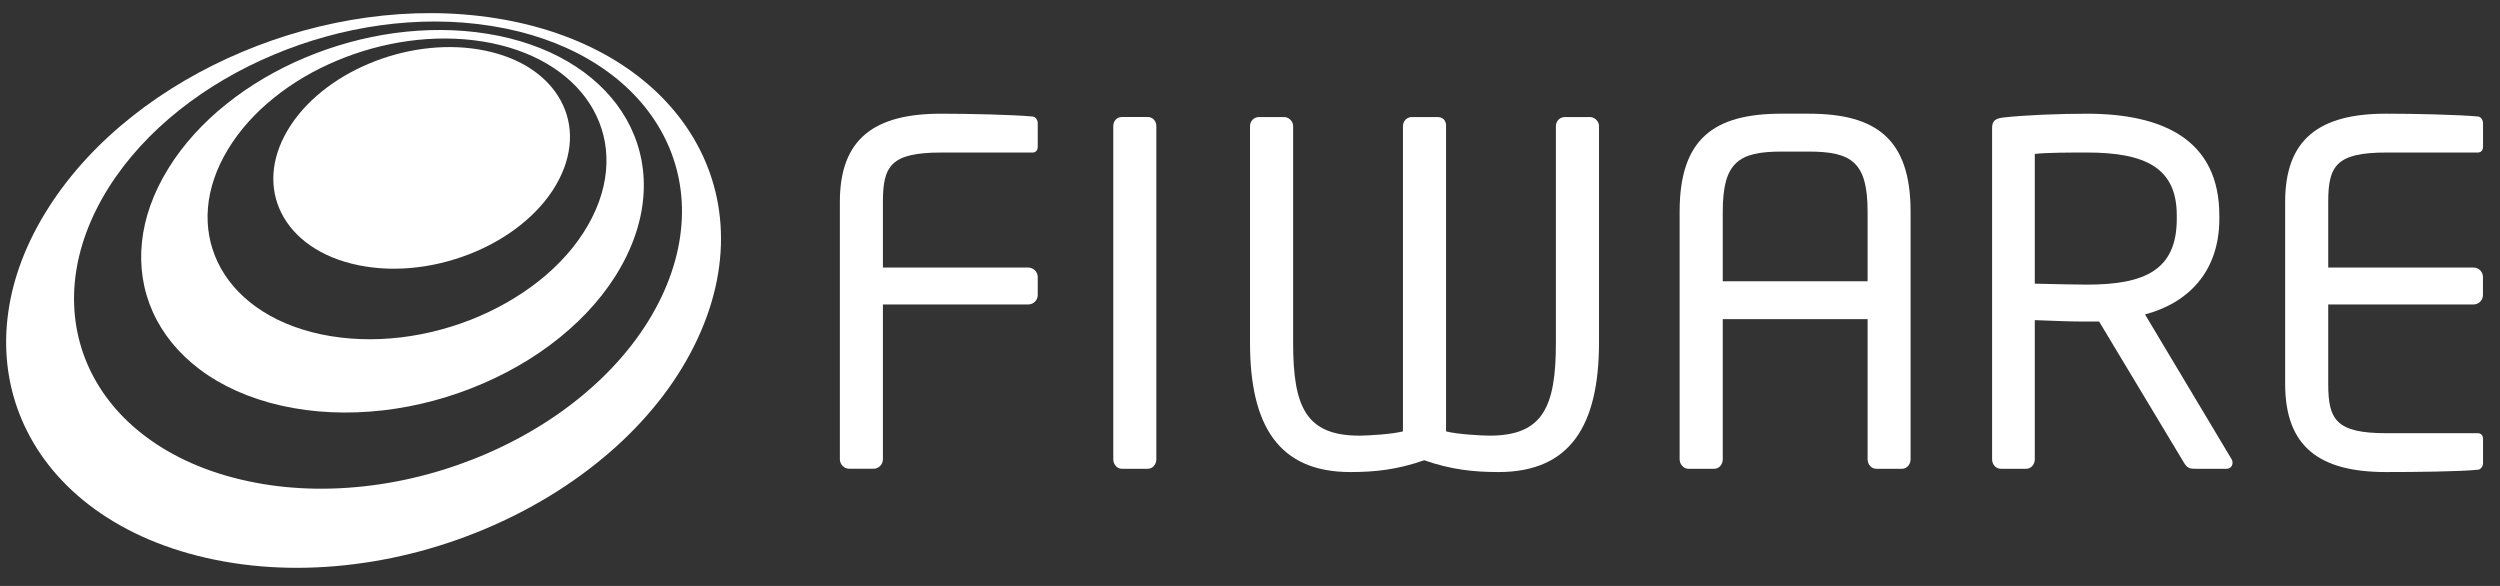<?xml version="1.0" encoding="utf-8"?>
<!-- Generator: Adobe Illustrator 16.0.0, SVG Export Plug-In . SVG Version: 6.00 Build 0)  -->
<!DOCTYPE svg PUBLIC "-//W3C//DTD SVG 1.1//EN" "http://www.w3.org/Graphics/SVG/1.1/DTD/svg11.dtd">
<svg version="1.1" id="Layer_1" xmlns="http://www.w3.org/2000/svg" xmlns:xlink="http://www.w3.org/1999/xlink" x="0px" y="0px"
	 width="128px" height="30px" viewBox="0 0 128 30" enable-background="new 0 0 128 30" xml:space="preserve">
<rect x="0" y="0" width="128" height="30" fill="#333333" stroke="none"/>
<g>
	<path fill="#FFFFFF" d="M52.646,15.589h-7.441v7.925c0,0.268-0.218,0.486-0.485,0.486h-1.236c-0.265,0-0.483-0.223-0.483-0.486
		V10.332c0-3.226,1.769-4.51,5.162-4.51c1.43,0,3.708,0.049,4.725,0.146c0.147,0.024,0.244,0.194,0.244,0.339V7.52
		c0,0.17-0.097,0.29-0.267,0.29h-4.678c-2.568,0-2.982,0.678-2.982,2.522v3.367h7.441c0.267,0,0.486,0.22,0.486,0.484v0.922
		C53.131,15.372,52.913,15.589,52.646,15.589"/>
	<path fill="#FFFFFF" d="M58.769,24.001h-1.333c-0.245,0-0.436-0.222-0.436-0.483V6.454c0-0.243,0.168-0.462,0.436-0.462h1.333
		c0.242,0,0.435,0.194,0.435,0.462v17.062C59.204,23.759,59.034,24.001,58.769,24.001"/>
	<path fill="#FFFFFF" d="M76.723,24.169c-1.258,0-2.422-0.121-3.803-0.604c-1.384,0.483-2.521,0.604-3.781,0.604
		c-3.686,0-5.138-2.396-5.138-6.617V6.453c0-0.243,0.193-0.46,0.459-0.46h1.287c0.241,0,0.461,0.217,0.461,0.46v11.099
		c0,3.273,0.651,4.753,3.392,4.753c0.412,0,1.696-0.072,2.231-0.22V6.453c0-0.243,0.19-0.46,0.459-0.46h1.31
		c0.27,0,0.438,0.169,0.438,0.436v15.657c0.531,0.146,1.816,0.219,2.229,0.219c2.737,0,3.395-1.479,3.395-4.752v-11.1
		c0-0.243,0.193-0.46,0.461-0.46h1.283c0.242,0,0.463,0.217,0.463,0.46v11.099C81.863,21.771,80.408,24.169,76.723,24.169"/>
	<path fill="#FFFFFF" d="M97.391,24.001h-1.332c-0.244,0-0.438-0.219-0.438-0.483v-7.177h-7.416v7.177
		c0,0.241-0.17,0.483-0.438,0.483h-1.332c-0.242,0-0.438-0.242-0.438-0.483V10.84c0-3.71,1.724-5.019,5.213-5.019h1.399
		c3.472,0,5.213,1.309,5.213,5.019v12.678C97.826,23.759,97.635,24.001,97.391,24.001 M95.621,10.84
		c0-2.521-0.799-3.079-3.006-3.079h-1.402c-2.207,0-3.008,0.558-3.008,3.079v3.562h7.416V10.84z"/>
	<path fill="#FFFFFF" d="M113.998,24.001h-1.553c-0.291,0-0.438,0-0.629-0.315l-4.34-7.222h-0.22h-0.409
		c-0.804,0-1.384-0.024-2.666-0.073v7.127c0,0.241-0.173,0.483-0.438,0.483h-1.31c-0.242,0-0.438-0.219-0.438-0.483V6.55
		c0-0.341,0.146-0.486,0.582-0.534c1.041-0.12,2.855-0.194,4.268-0.194c3.826,0,6.785,1.284,6.785,5.211v0.17
		c0,2.714-1.604,4.312-3.805,4.896l4.406,7.368c0.051,0.07,0.074,0.146,0.074,0.218C114.312,23.854,114.191,24.001,113.998,24.001
		 M111.451,11.033c0-2.423-1.574-3.224-4.604-3.224c-0.752,0-2.084,0-2.666,0.073v6.642c1.063,0.023,2.104,0.049,2.666,0.049
		c2.979,0,4.604-0.752,4.604-3.369V11.033L111.451,11.033z"/>
	<path fill="#FFFFFF" d="M126.889,24.048c-0.922,0.099-3.297,0.121-4.727,0.121c-3.393,0-5.162-1.283-5.162-4.508V10.33
		c0-3.225,1.77-4.509,5.162-4.509c1.43,0,3.709,0.049,4.727,0.146c0.146,0.025,0.242,0.194,0.242,0.339v1.212
		c0,0.17-0.096,0.291-0.266,0.291h-4.68c-2.568,0-2.98,0.68-2.98,2.521v3.369h7.441c0.268,0,0.481,0.217,0.481,0.484v0.92
		c0,0.268-0.217,0.485-0.481,0.485h-7.441v4.071c0,1.842,0.412,2.521,2.98,2.521h4.68c0.17,0,0.266,0.121,0.266,0.289v1.238
		C127.131,23.854,127.035,24.023,126.889,24.048"/>
	<g>
		<path fill="#FFFFFF" d="M24.505,2.53c0.945,0.156,1.768,0.451,2.452,0.854c0.688,0.41,1.234,0.929,1.61,1.524
			c0.384,0.601,0.597,1.28,0.615,2.004c0.018,0.73-0.163,1.506-0.565,2.286c-0.406,0.788-1,1.505-1.727,2.126
			c-0.729,0.625-1.59,1.151-2.525,1.552c-0.937,0.401-1.945,0.679-2.966,0.805c-1.017,0.125-2.046,0.101-3.024-0.098
			c-0.973-0.196-1.803-0.542-2.47-1.002c-0.662-0.455-1.164-1.02-1.486-1.653c-0.32-0.625-0.464-1.321-0.416-2.047
			c0.046-0.72,0.283-1.471,0.725-2.214c0.437-0.739,1.035-1.406,1.745-1.978c0.706-0.572,1.522-1.054,2.399-1.423
			c0.876-0.37,1.817-0.631,2.768-0.762C22.596,2.375,23.567,2.375,24.505,2.53"/>
		<path fill="#FFFFFF" d="M24.949,1.728c1.577,0.255,2.962,0.745,4.115,1.42c1.171,0.684,2.108,1.558,2.771,2.567
			c0.673,1.026,1.061,2.192,1.121,3.44c0.06,1.265-0.221,2.615-0.889,3.982c-0.68,1.385-1.69,2.651-2.94,3.749
			c-1.258,1.107-2.75,2.035-4.374,2.738c-1.629,0.707-3.381,1.185-5.151,1.387c-1.764,0.201-3.537,0.134-5.212-0.245
			c-1.658-0.377-3.057-1.021-4.164-1.853c-1.095-0.824-1.904-1.828-2.404-2.945c-0.493-1.102-0.686-2.312-0.555-3.564
			c0.127-1.235,0.569-2.51,1.347-3.77c0.767-1.245,1.79-2.361,2.989-3.316c1.188-0.952,2.551-1.749,4.008-2.363
			c1.453-0.611,3.008-1.045,4.585-1.261C21.776,1.478,23.387,1.477,24.949,1.728 M16.416,17.113
			c1.324,0.281,2.718,0.326,4.103,0.162c1.387-0.166,2.762-0.539,4.037-1.09c1.273-0.552,2.443-1.274,3.434-2.129
			c0.983-0.854,1.783-1.837,2.324-2.917c0.54-1.066,0.77-2.123,0.734-3.117c-0.034-0.981-0.333-1.901-0.855-2.712
			c-0.518-0.803-1.256-1.498-2.183-2.044c-0.917-0.539-2.022-0.934-3.281-1.139c-1.252-0.202-2.545-0.202-3.816-0.028
			c-1.265,0.174-2.513,0.52-3.679,1.012c-1.169,0.491-2.258,1.13-3.204,1.893c-0.953,0.766-1.762,1.656-2.361,2.648
			c-0.605,1-0.939,2.011-1.022,2.985c-0.082,0.982,0.092,1.931,0.501,2.79c0.416,0.868,1.073,1.646,1.954,2.279
			C13.989,16.344,15.104,16.832,16.416,17.113"/>
		<path fill="#FFFFFF" d="M36.89,11.494c-0.124-1.804-0.723-3.483-1.714-4.948c-0.97-1.438-2.323-2.673-3.99-3.636
			c-1.639-0.942-3.588-1.626-5.796-1.976c-2.179-0.346-4.42-0.34-6.617-0.035c-2.186,0.303-4.345,0.904-6.368,1.755
			C10.376,3.506,8.466,4.616,6.791,5.94c-1.695,1.338-3.165,2.906-4.288,4.662c-1.145,1.787-1.832,3.611-2.08,5.386
			c-0.255,1.812-0.058,3.578,0.569,5.197c0.643,1.656,1.732,3.162,3.243,4.406c1.543,1.271,3.518,2.268,5.888,2.867
			c2.404,0.609,4.967,0.756,7.534,0.482c2.582-0.271,5.14-0.961,7.518-2.004c2.372-1.037,4.542-2.418,6.362-4.062
			c1.802-1.627,3.244-3.506,4.192-5.557C36.658,15.313,37.019,13.339,36.89,11.494 M33.87,15.199
			c-0.813,1.709-2.039,3.271-3.558,4.625c-1.536,1.371-3.361,2.518-5.353,3.385c-1.995,0.869-4.142,1.451-6.311,1.689
			c-2.157,0.24-4.317,0.137-6.354-0.354c-2.009-0.481-3.696-1.293-5.022-2.336c-1.305-1.024-2.259-2.272-2.835-3.653
			c-0.565-1.354-0.765-2.838-0.579-4.367c0.184-1.501,0.743-3.049,1.698-4.572c0.943-1.499,2.188-2.84,3.632-3.986
			c1.432-1.138,3.07-2.093,4.814-2.824c1.739-0.734,3.597-1.25,5.479-1.511c1.892-0.262,3.82-0.266,5.689,0.035
			c1.893,0.302,3.56,0.89,4.954,1.7c1.418,0.821,2.559,1.875,3.373,3.098c0.828,1.243,1.318,2.662,1.406,4.184
			C34.992,11.862,34.669,13.518,33.87,15.199"/>
	</g>
</g>
</svg>
